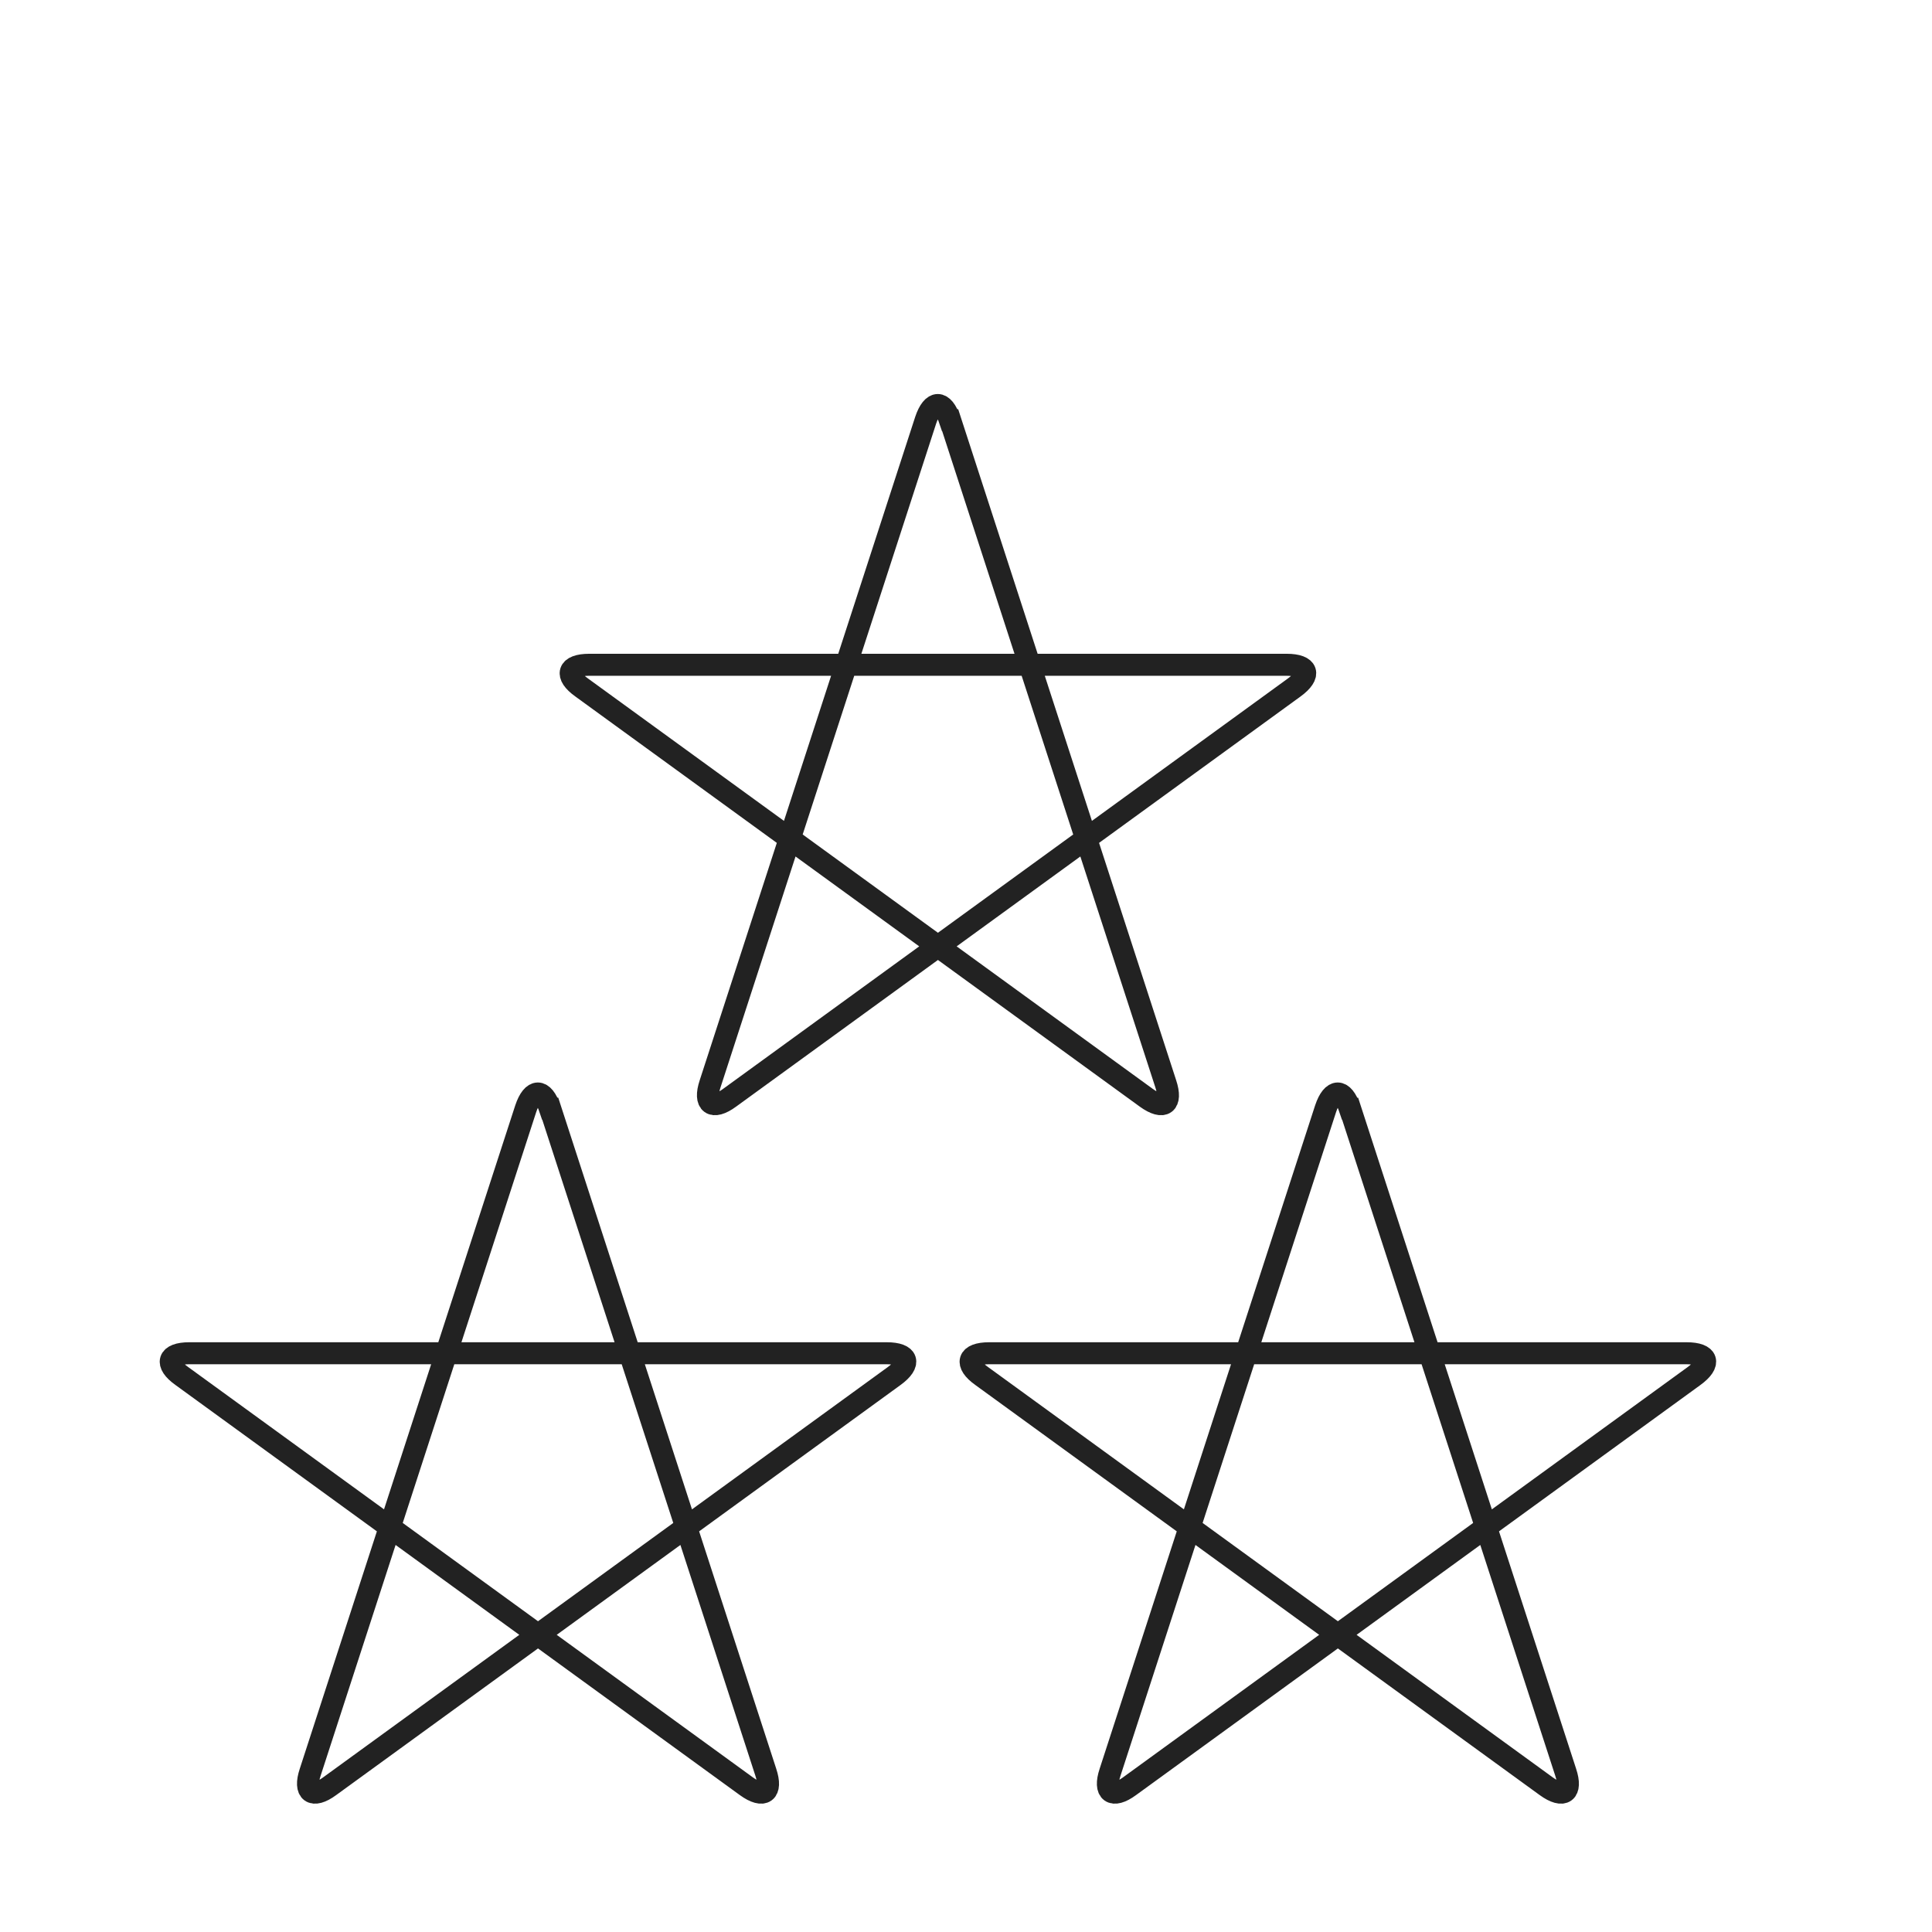 <?xml version="1.0" encoding="UTF-8"?><svg id="_レイヤー_2" xmlns="http://www.w3.org/2000/svg" viewBox="0 0 68.5 68.5"><defs><style>.cls-1,.cls-2{fill:none;}.cls-2{stroke:#222;stroke-width:.78px;}</style></defs><g id="_レイヤー_1-2"><rect class="cls-1" width="68.5" height="68.5"/><path class="cls-2" d="m33.68,14.9c-.24-.72-.62-.72-.86,0l-7.64,23.52c-.24.72.08.95.69.5l20.01-14.54c.62-.45.5-.81-.26-.81h-24.73c-.76,0-.88.37-.26.81l20.01,14.54c.62.45.93.22.69-.5l-7.64-23.52Z"/><g><path class="cls-2" d="m19.5,39.31c-.24-.72-.62-.72-.86,0l-7.64,23.52c-.24.72.08.95.69.5l20.01-14.54c.62-.45.5-.81-.26-.81H6.71c-.76,0-.88.37-.26.81l20.01,14.54c.62.45.93.22.69-.5l-7.64-23.52Z"/><path class="cls-2" d="m47.86,39.31c-.24-.72-.62-.72-.86,0l-7.64,23.52c-.24.72.08.95.69.5l20.01-14.54c.62-.45.5-.81-.26-.81h-24.73c-.76,0-.88.37-.26.81l20.01,14.54c.62.45.93.22.69-.5l-7.64-23.52Z"/></g></g></svg>